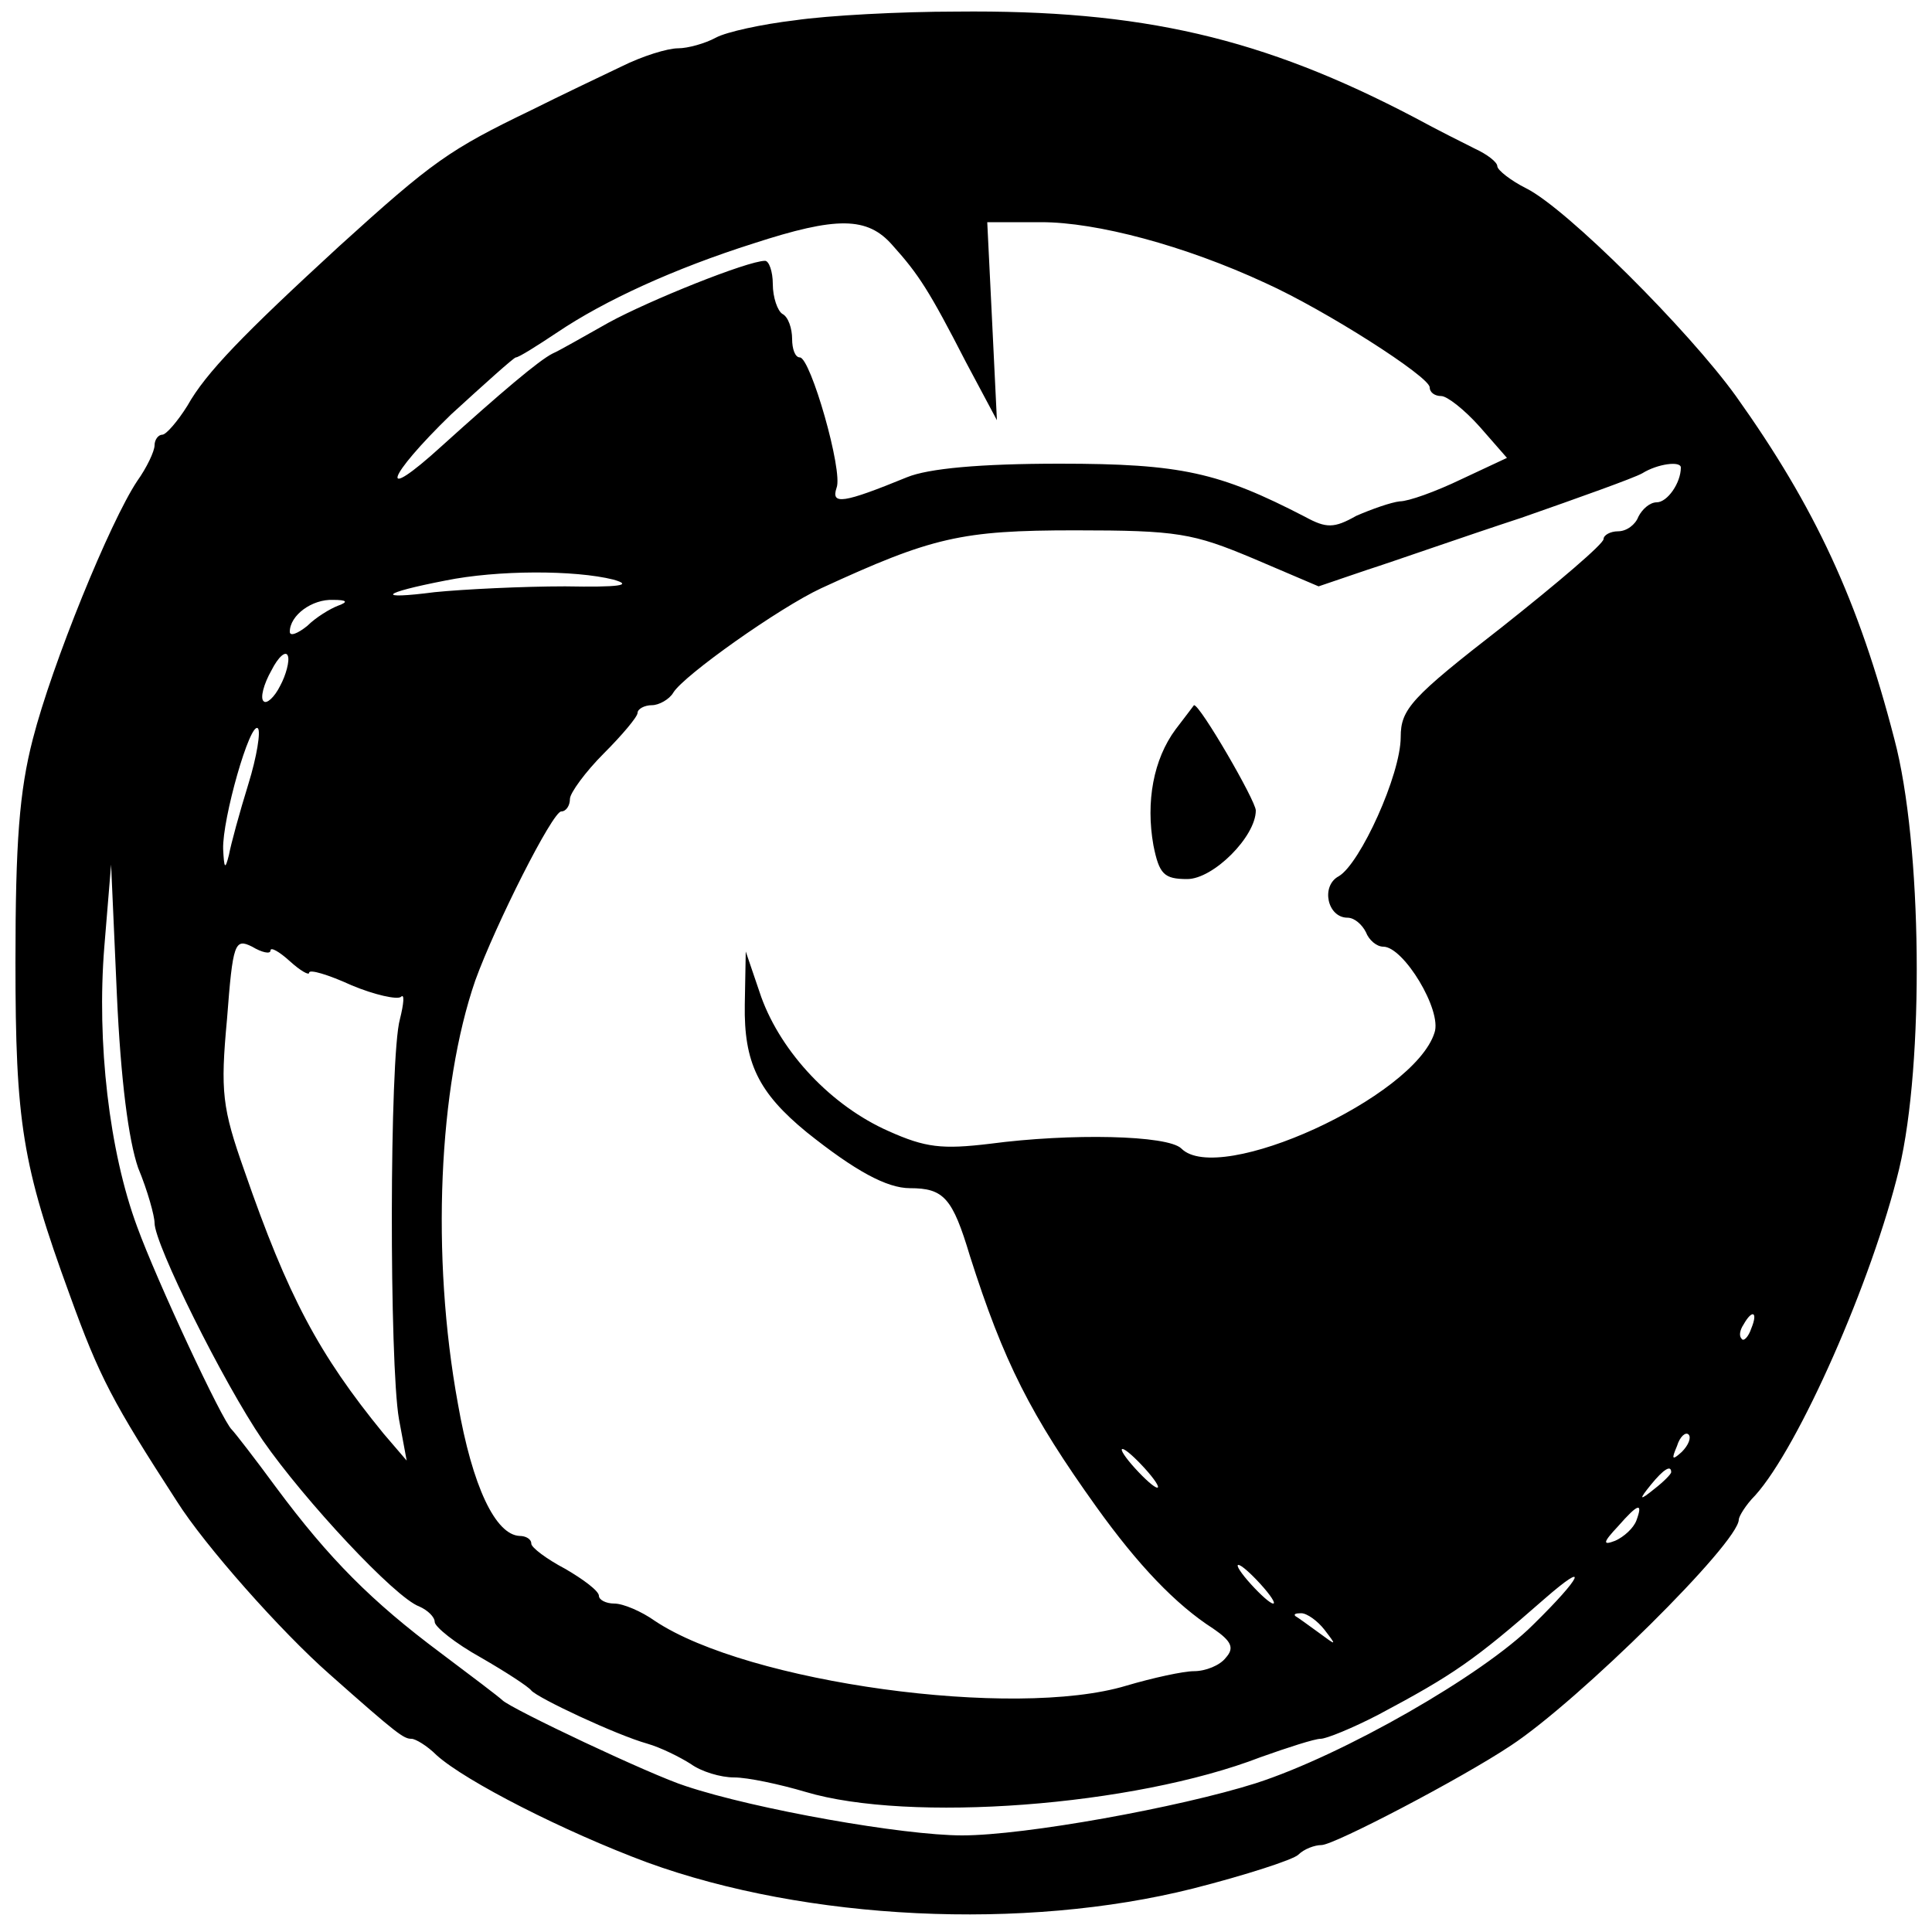 <?xml version="1.0" standalone="no"?>
<!DOCTYPE svg PUBLIC "-//W3C//DTD SVG 20010904//EN"
 "http://www.w3.org/TR/2001/REC-SVG-20010904/DTD/svg10.dtd">
<svg version="1.0" xmlns="http://www.w3.org/2000/svg"
 width="200pt" height="200pt" viewBox="0 0 200 200"
 preserveAspectRatio="xMidYMid meet">

<g transform="translate(0,200) scale(0.1,-0.1)"
fill="#000000" stroke="none">
<path d="M823 1979 c-34 -4 -71 -12 -82 -18 -11 -6 -29 -11 -39 -11 -11 0 -37
-8 -59 -19 -21 -10 -63 -30 -93 -45 -85 -41 -102 -53 -199 -141 -99 -91 -138
-131 -157 -165 -10 -16 -22 -30 -26 -30 -4 0 -8 -5 -8 -11 0 -6 -8 -23 -18
-37 -28 -42 -88 -189 -108 -267 -14 -54 -18 -107 -18 -231 0 -166 7 -210 56
-344 31 -86 45 -112 111 -214 29 -46 108 -135 158 -179 71 -63 77 -67 85 -67
4 0 16 -7 26 -17 30 -27 132 -79 218 -111 165 -60 390 -71 565 -27 55 14 104
30 109 35 6 6 17 10 24 10 13 0 145 69 196 103 70 46 236 210 236 234 0 3 7
15 17 25 45 50 121 222 149 338 26 109 24 336 -5 445 -37 143 -82 240 -164
355 -49 68 -175 194 -217 215 -16 8 -30 19 -30 23 0 4 -10 12 -23 18 -12 6
-40 20 -62 32 -158 83 -283 112 -475 110 -58 0 -133 -4 -167 -9z m101 -233
c27 -30 38 -47 76 -121 l32 -60 -5 103 -5 102 56 0 c57 0 148 -24 232 -63 62
-28 170 -97 170 -108 0 -5 5 -9 12 -9 6 0 24 -14 40 -32 l28 -32 -47 -22 c-27
-13 -55 -23 -64 -23 -9 -1 -29 -8 -45 -15 -23 -13 -31 -13 -53 -1 -89 46 -128
55 -254 55 -83 0 -136 -5 -158 -14 -66 -27 -79 -29 -73 -11 7 17 -27 135 -38
135 -5 0 -8 9 -8 19 0 11 -4 23 -10 26 -5 3 -10 17 -10 31 0 13 -4 24 -8 24
-18 0 -120 -41 -162 -64 -25 -14 -51 -29 -58 -32 -14 -7 -53 -40 -115 -96 -67
-61 -57 -32 10 33 35 32 65 59 67 59 3 0 22 12 43 26 49 33 121 66 203 92 86
28 118 28 144 -2z m816 -230 c0 -16 -14 -36 -25 -36 -7 0 -15 -7 -19 -15 -3
-8 -12 -15 -21 -15 -8 0 -15 -4 -15 -8 0 -5 -47 -45 -105 -91 -94 -73 -105
-85 -105 -114 0 -39 -42 -131 -64 -144 -19 -10 -12 -43 9 -43 7 0 15 -7 19
-15 3 -8 11 -15 18 -15 21 0 61 -66 53 -89 -21 -67 -223 -159 -262 -120 -14
14 -115 16 -198 5 -50 -6 -67 -4 -105 13 -59 26 -111 81 -132 139 l-16 47 -1
-55 c-1 -60 14 -91 64 -132 50 -40 83 -58 107 -58 35 0 44 -10 62 -70 35 -110
63 -165 131 -260 43 -60 82 -101 121 -126 19 -13 22 -20 13 -30 -6 -8 -21 -14
-33 -14 -11 0 -43 -7 -70 -15 -116 -35 -392 3 -488 67 -14 10 -33 18 -42 18
-9 0 -16 4 -16 8 0 5 -16 17 -35 28 -19 10 -35 22 -35 26 0 5 -6 8 -12 8 -25
1 -49 51 -64 137 -28 153 -20 328 18 438 21 58 80 175 89 175 5 0 9 6 9 13 0
6 16 28 35 47 19 19 35 38 35 42 0 4 7 8 15 8 7 0 18 6 22 13 11 18 110 88
153 108 115 53 145 60 263 60 106 0 122 -3 184 -29 l68 -29 50 17 c28 9 99 34
160 54 60 21 116 41 125 46 16 10 40 13 40 6z m-1105 -116 c21 -6 6 -8 -50 -7
-44 0 -105 -3 -135 -6 -62 -8 -56 -1 11 12 54 11 134 11 174 1z m-285 -27 c-8
-3 -23 -12 -32 -21 -10 -8 -18 -11 -18 -6 0 17 23 34 45 33 14 0 16 -2 5 -6z
m-60 -83 c-6 -12 -14 -19 -17 -16 -4 3 0 18 8 32 7 14 15 21 17 15 2 -5 -2
-20 -8 -31z m-33 -102 c-9 -29 -18 -62 -20 -73 -4 -16 -5 -14 -6 6 -1 31 28
133 36 125 3 -3 -1 -29 -10 -58z m-114 -397 c10 -24 17 -50 17 -57 0 -22 71
-165 112 -225 43 -62 137 -163 162 -172 9 -4 16 -11 16 -16 0 -5 21 -22 48
-37 26 -15 49 -30 52 -34 7 -8 88 -46 120 -55 14 -4 34 -14 45 -21 11 -8 31
-14 45 -14 14 0 47 -7 74 -15 107 -32 339 -15 471 36 28 10 56 19 62 19 6 0
33 11 60 25 77 41 99 56 172 120 47 41 39 23 -12 -27 -52 -52 -197 -135 -287
-164 -79 -25 -239 -54 -304 -54 -61 0 -214 27 -286 51 -35 11 -181 80 -190 89
-3 3 -32 25 -64 49 -71 53 -115 97 -170 171 -22 30 -43 57 -46 60 -10 9 -78
155 -98 210 -29 78 -42 191 -34 290 l7 85 6 -135 c4 -88 12 -150 22 -179z
m137 225 c0 4 9 -1 20 -11 11 -10 20 -15 20 -12 0 4 20 -2 44 -13 24 -10 47
-15 51 -12 4 4 3 -7 -1 -23 -11 -39 -11 -357 -1 -414 l8 -43 -24 28 c-67 82
-99 142 -144 272 -23 65 -25 82 -18 157 6 79 8 84 26 75 10 -6 19 -8 19 -4z
m1533 -391 c-3 -9 -8 -14 -10 -11 -3 3 -2 9 2 15 9 16 15 13 8 -4z m-72 -128
c-10 -9 -11 -8 -5 6 3 10 9 15 12 12 3 -3 0 -11 -7 -18z m-556 -17 c10 -11 16
-20 13 -20 -3 0 -13 9 -23 20 -10 11 -16 20 -13 20 3 0 13 -9 23 -20z m545 -4
c0 -2 -8 -10 -17 -17 -16 -13 -17 -12 -4 4 13 16 21 21 21 13z m-36 -50 c-3
-8 -13 -17 -22 -21 -13 -5 -13 -2 3 15 21 24 26 25 19 6z m-389 -66 c10 -11
16 -20 13 -20 -3 0 -13 9 -23 20 -10 11 -16 20 -13 20 3 0 13 -9 23 -20z m66
-47 c13 -17 13 -17 -6 -3 -11 8 -22 16 -24 17 -2 2 0 3 6 3 6 0 17 -8 24 -17z"/>
<path d="M1217 1245 c-23 -31 -31 -75 -23 -120 6 -30 11 -35 35 -35 27 0 71
44 71 71 0 10 -58 110 -64 109 0 0 -9 -12 -19 -25z"/>
</g>
</svg>
